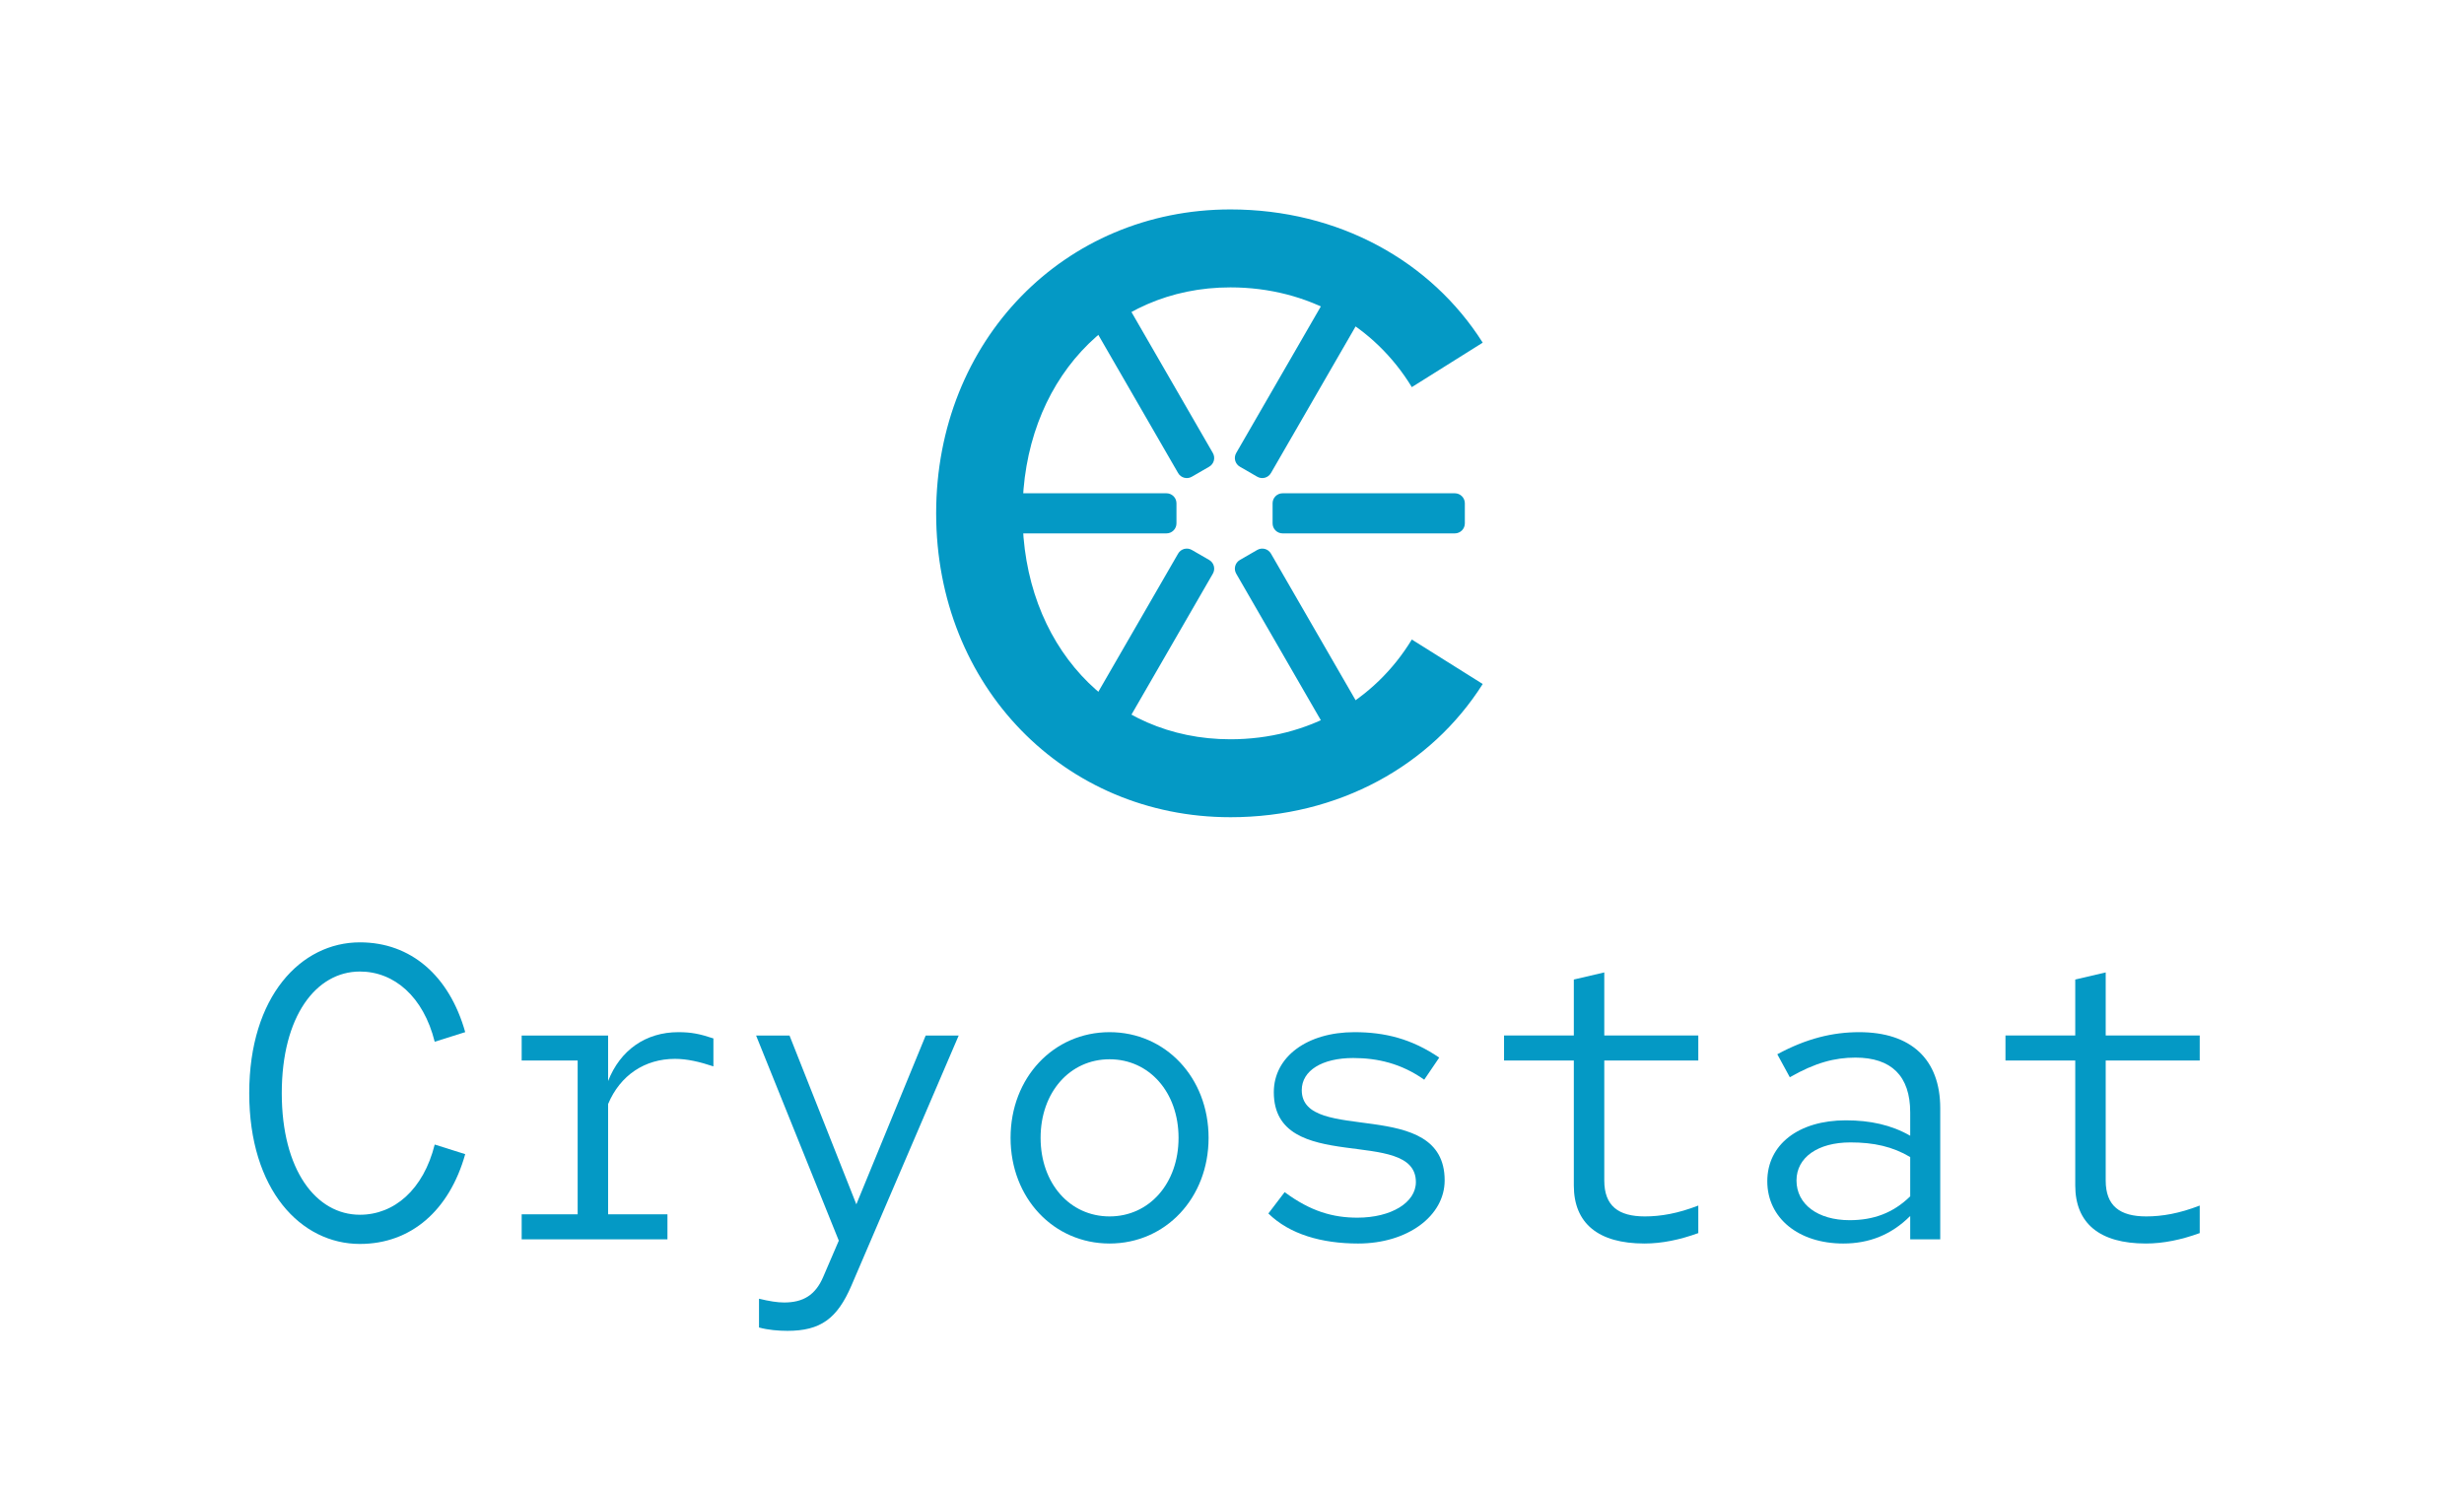 <?xml version="1.0" encoding="UTF-8" standalone="no"?><!DOCTYPE svg PUBLIC "-//W3C//DTD SVG 1.1//EN" "http://www.w3.org/Graphics/SVG/1.1/DTD/svg11.dtd"><svg width="100%" height="100%" viewBox="0 0 2457 1489" version="1.1" xmlns="http://www.w3.org/2000/svg" xmlns:xlink="http://www.w3.org/1999/xlink" xml:space="preserve" xmlns:serif="http://www.serif.com/" style="fill-rule:evenodd;clip-rule:evenodd;stroke-linejoin:round;stroke-miterlimit:2;"><path d="M358.891,1240.56c50.833,-0 89.166,-33.282 105,-89.544l-30.417,-9.586c-11.25,45.01 -40.417,70.015 -74.583,70.015c-43.75,0 -77.917,-44.593 -77.917,-121.276c-0,-76.683 34.167,-121.276 77.917,-121.276c34.166,0 63.333,25.006 74.583,70.015l30.417,-9.585c-15.834,-56.262 -54.167,-89.544 -105,-89.544c-58.75,-0 -110.365,53.703 -110.365,150.39c0,96.688 51.615,150.391 110.365,150.391Z" style="fill:#0499c5;fill-rule:nonzero;"/><path d="M520.193,1235.98l145.364,0l0,-24.947l-59.166,-0l-0,-110.037c12.083,-28.76 36.666,-45.016 66.666,-45.016c12.084,0 24.584,2.918 38.334,7.503l-0,-27.879c-13.75,-4.575 -22.084,-6.238 -35,-6.238c-32.5,-0 -57.917,17.882 -70,48.705l-0,-45.372l-86.198,0l-0,24.948l55.833,0l0,153.386l-55.833,-0l-0,24.947Z" style="fill:#0499c5;fill-rule:nonzero;"/><path d="M785.185,1327.23c32.908,0 49.57,-12.061 63.733,-44.947l107.056,-249.584l-32.909,0l-69.148,168.334l-66.65,-168.334l-33.324,0l82.478,204.584l-15.412,35.833c-7.915,18.75 -20.412,25.833 -39.157,25.833c-6.665,0 -14.579,-1.25 -24.993,-3.75l-0,28.698c9.164,2.502 19.578,3.333 28.326,3.333Z" style="fill:#0499c5;fill-rule:nonzero;"/><path d="M1106.42,1240.14c55.854,0 98.724,-45.371 98.724,-105.391c-0,-60.02 -42.87,-105.39 -98.724,-105.39c-55.855,-0 -98.724,45.37 -98.724,105.39c-0,60.02 42.869,105.391 98.724,105.391Zm-0,-27.031c-39.599,-0 -68.776,-32.928 -68.776,-78.36c-0,-45.432 29.177,-78.359 68.776,-78.359c39.598,0 68.776,32.927 68.776,78.359c-0,45.432 -29.178,78.36 -68.776,78.36Z" style="fill:#0499c5;fill-rule:nonzero;"/><path d="M1354.33,1240.14c49.189,0 86.224,-27.452 86.224,-62.961c0,-84.612 -142.5,-35.084 -142.5,-90.018c0,-19.545 20.426,-32.021 51.274,-32.021c24.177,0 47.938,5.406 70.847,21.624l14.972,-22.04c-27.459,-18.712 -54.138,-25.365 -84.569,-25.365c-47.105,-0 -80.388,24.534 -80.388,59.881c-0,83.762 141.666,33.272 141.666,89.61c0,20.47 -24.594,35.509 -58.36,35.509c-24.177,-0 -46.688,-6.266 -72.493,-25.483l-16.23,21.305c21.221,20.811 53.29,29.959 89.557,29.959Z" style="fill:#0499c5;fill-rule:nonzero;"/><path d="M1639.72,1240.14c17.5,0 35.417,-3.743 53.75,-10.397l-0,-27.471c-20.417,7.919 -37.5,10.837 -53.333,10.837c-26.25,-0 -40.417,-10.42 -40.417,-35.845l-0,-119.624l93.75,0l-0,-24.948l-93.75,0l-0,-62.916l-30.365,7.083l0,55.833l-69.583,0l0,24.948l69.583,0l0,124.625c0,37.914 24.542,57.875 70.365,57.875Z" style="fill:#0499c5;fill-rule:nonzero;"/><path d="M1838.08,1240.14c25.845,0 47.938,-8.73 66.697,-27.451l0,23.284l29.948,0l-0,-130.791c-0,-48.791 -29.116,-75.823 -80.805,-75.823c-26.262,-0 -52.524,6.237 -81.661,22.038l12.478,22.926c25.413,-14.596 45.006,-19.6 65.432,-19.6c35.849,0 54.608,18.349 54.608,54.629l0,23.304c-18.759,-10.808 -40.018,-15.38 -64.196,-15.38c-47.105,-0 -78.304,24.114 -78.304,60.781c0,36.717 31.199,62.083 75.803,62.083Zm-46.688,-62.891c-0,-22.932 21.259,-37.942 53.774,-37.942c23.344,-0 42.103,4.169 59.611,14.593l0,39.193c-17.091,16.678 -36.684,23.766 -60.444,23.766c-31.682,-0 -52.941,-15.844 -52.941,-39.61Z" style="fill:#0499c5;fill-rule:nonzero;"/><path d="M2139.72,1240.14c17.5,0 35.417,-3.743 53.75,-10.397l-0,-27.471c-20.417,7.919 -37.5,10.837 -53.333,10.837c-26.25,-0 -40.417,-10.42 -40.417,-35.845l-0,-119.624l93.75,0l-0,-24.948l-93.75,0l-0,-62.916l-30.365,7.083l0,55.833l-69.583,0l0,24.948l69.583,0l0,124.625c0,37.914 24.542,57.875 70.365,57.875Z" style="fill:#0499c5;fill-rule:nonzero;"/><g><path d="M1226.89,815c107.835,0 200.094,-51.422 251.616,-132.865l-70.692,-44.348c-37.144,61.128 -103.043,99.482 -180.924,99.482c-119.817,-0 -207.283,-94.687 -207.283,-225.332c-0,-130.644 87.466,-225.329 207.283,-225.329c77.881,-0 143.78,38.352 180.924,99.479l70.692,-44.347c-51.522,-81.441 -143.781,-132.864 -251.616,-132.864c-165.347,0 -293.402,130.467 -293.402,303.061c0,172.595 128.055,303.063 293.402,303.063Z" style="fill:#0499c5;fill-rule:nonzero;"/><path d="M991.419,491.938c-5.52,-0 -10.001,4.481 -10.001,10l0,20c0,5.52 4.481,10.001 10.001,10.001l171.706,-0c5.519,-0 10,-4.481 10,-10.001l0,-20c0,-5.519 -4.481,-10 -10,-10l-171.706,-0Z" style="fill:#0499c5;"/><path d="M1088.91,700.806c-2.759,4.78 -1.119,10.901 3.661,13.661l17.321,10c4.779,2.76 10.901,1.12 13.66,-3.66l85.853,-148.702c2.76,-4.78 1.12,-10.901 -3.66,-13.661l-17.321,-10c-4.78,-2.76 -10.901,-1.12 -13.66,3.66l-85.854,148.702Z" style="fill:#0499c5;"/><path d="M1318.55,720.807c2.759,4.78 8.881,6.42 13.66,3.66l17.321,-10c4.78,-2.76 6.42,-8.881 3.661,-13.661l-85.854,-148.702c-2.759,-4.78 -8.88,-6.42 -13.66,-3.66l-17.321,10c-4.78,2.76 -6.42,8.881 -3.66,13.661l85.853,148.702Z" style="fill:#0499c5;"/><path d="M1450.68,531.939c5.52,-0 10.001,-4.481 10.001,-10.001l-0,-20c-0,-5.519 -4.481,-10 -10.001,-10l-171.706,-0c-5.519,-0 -10,4.481 -10,10l-0,20c-0,5.52 4.481,10.001 10,10.001l171.706,-0Z" style="fill:#0499c5;"/><path d="M1353.19,323.07c2.759,-4.78 1.119,-10.901 -3.661,-13.661l-17.321,-10c-4.779,-2.76 -10.901,-1.119 -13.66,3.66l-85.853,148.703c-2.76,4.779 -1.12,10.901 3.66,13.66l17.321,10.001c4.78,2.759 10.901,1.119 13.66,-3.661l85.854,-148.702Z" style="fill:#0499c5;"/><path d="M1123.56,303.069c-2.759,-4.779 -8.881,-6.42 -13.66,-3.66l-17.321,10c-4.78,2.76 -6.42,8.881 -3.661,13.661l85.854,148.702c2.759,4.78 8.88,6.42 13.66,3.661l17.321,-10.001c4.78,-2.759 6.42,-8.881 3.66,-13.66l-85.853,-148.703Z" style="fill:#0499c5;"/></g></svg>